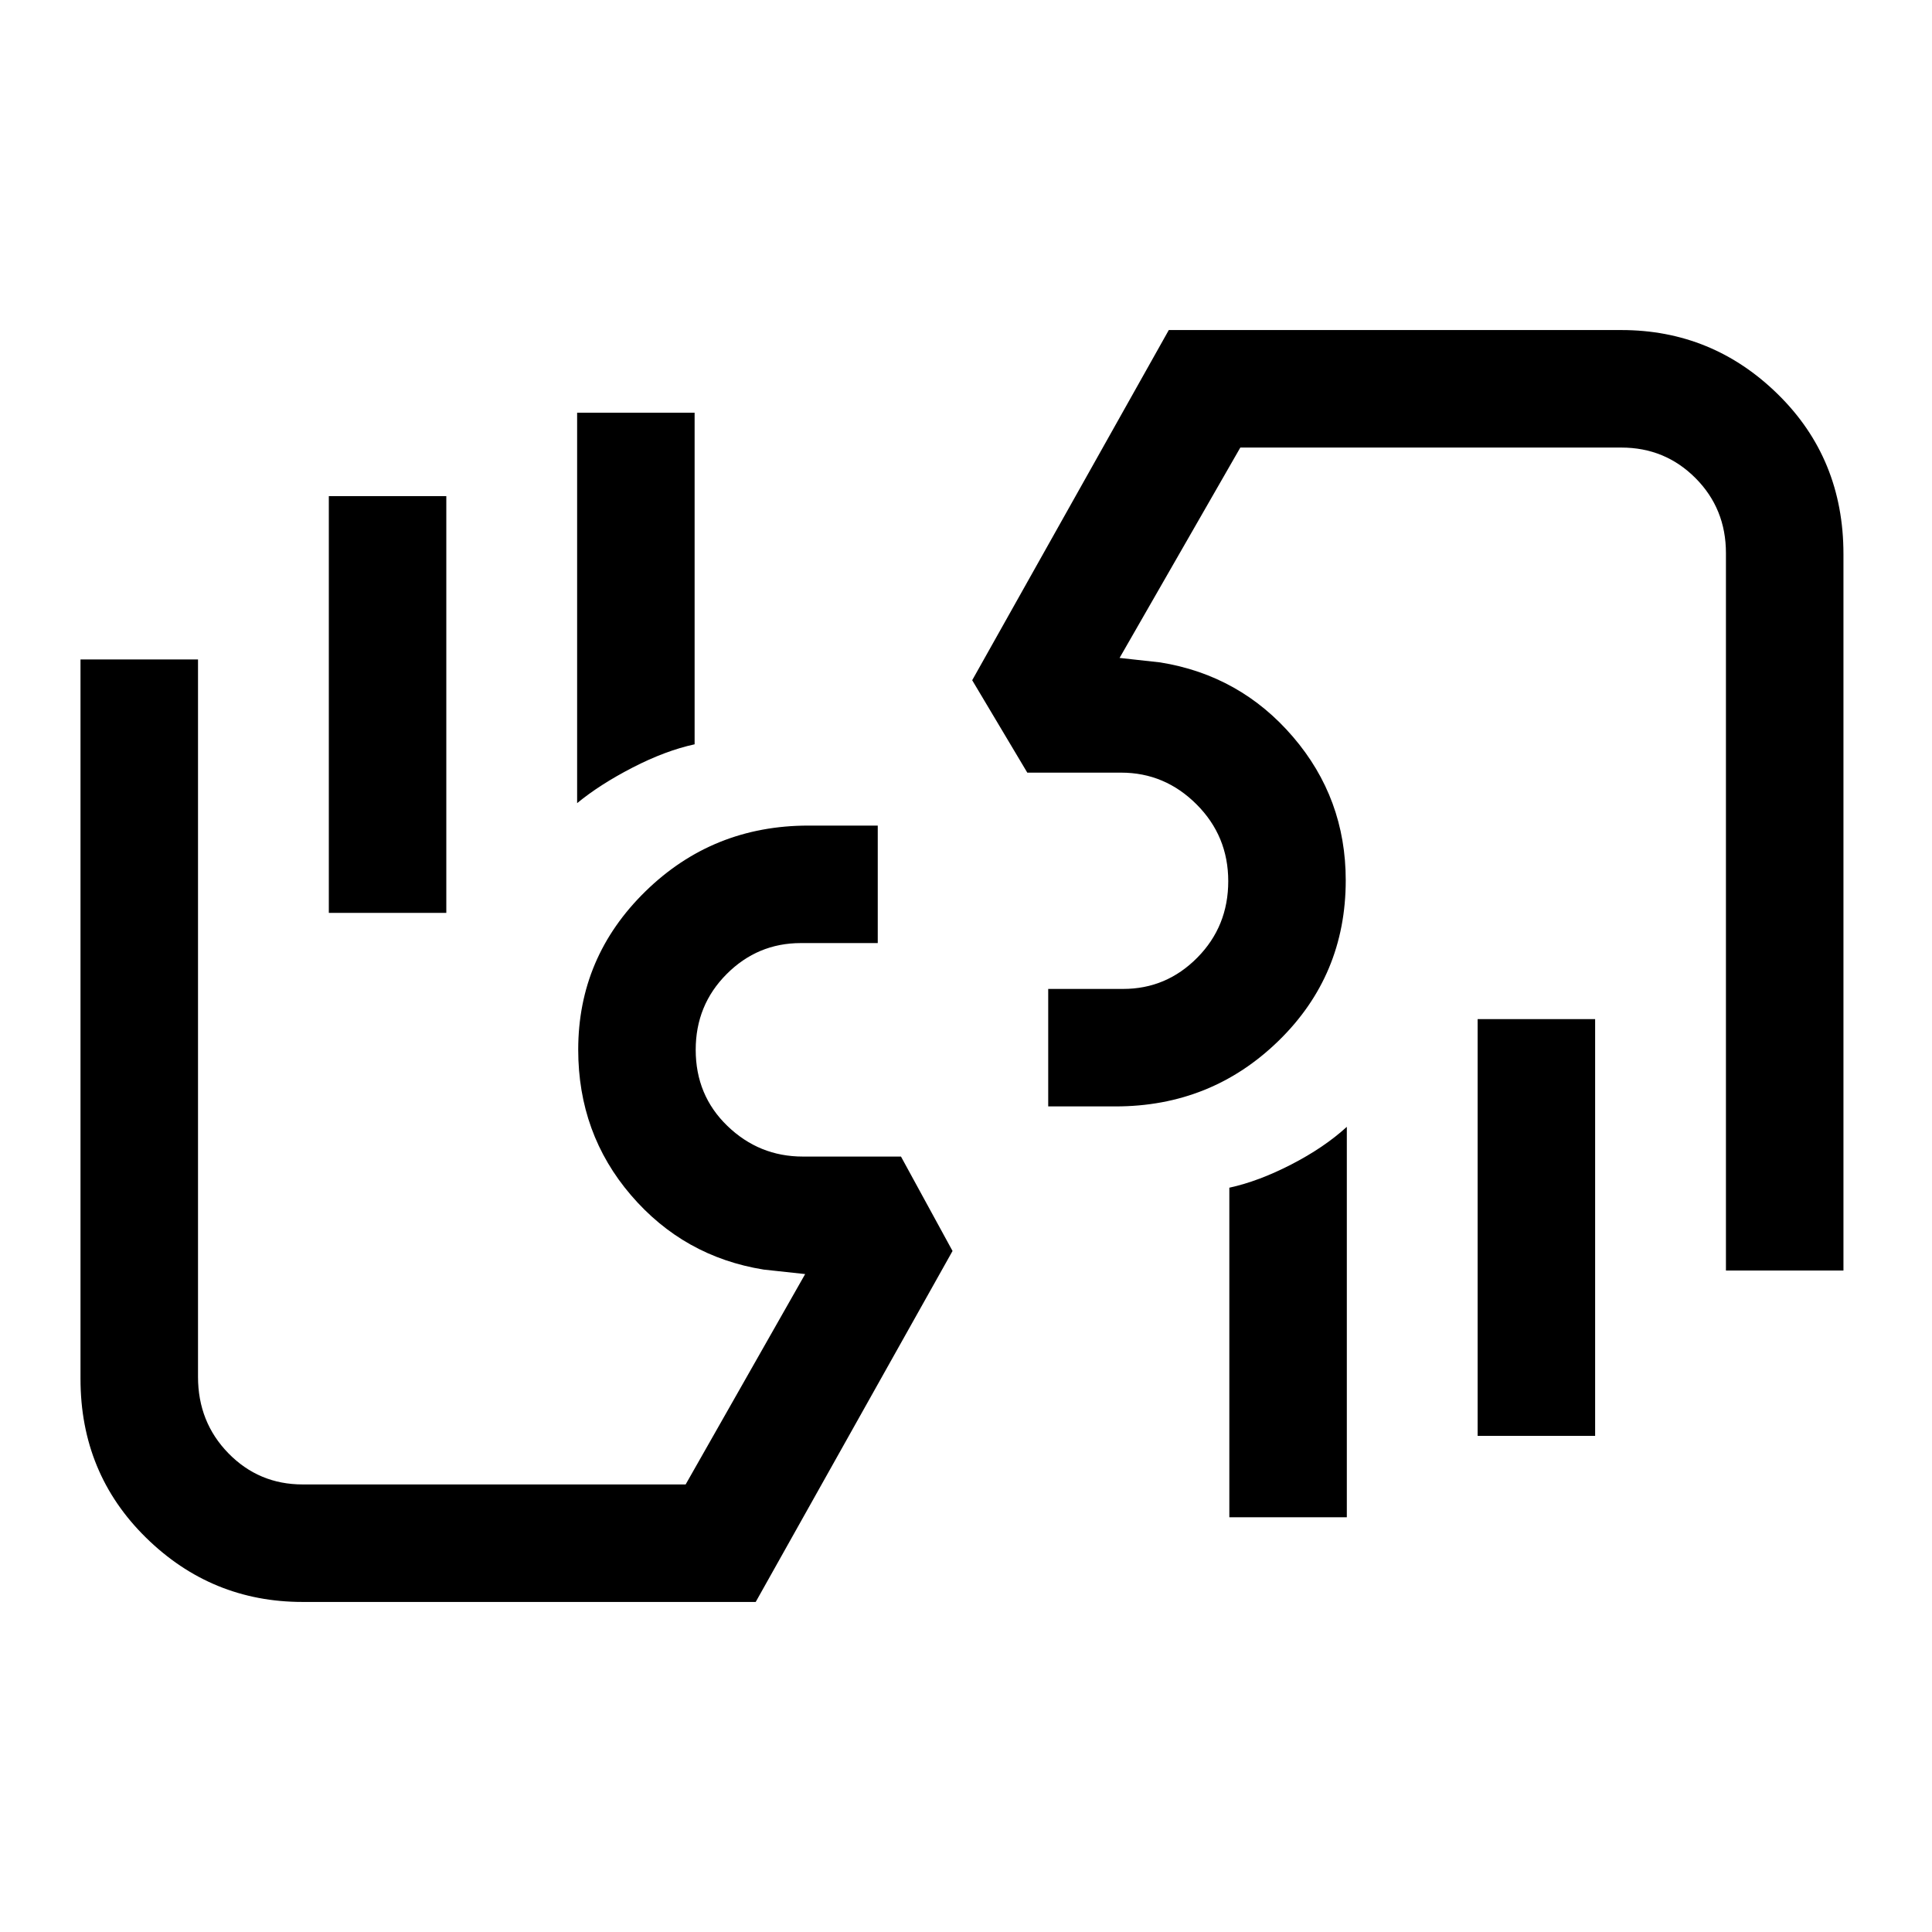<svg xmlns="http://www.w3.org/2000/svg" height="48" viewBox="0 -960 960 960" width="48"><path d="M857.61-328.69v-356.46q0-22.09-15.12-37.28-15.13-15.18-36.88-15.18h-189.3l-60 104.53 20.23 2.23q39.7 6.4 65.93 36.97 26.22 30.56 26.22 71.3 0 47.27-33.43 79.81-33.42 32.54-80.98 32.54h-33.43v-58.38h37.23q21.49 0 36.86-15.55 15.37-15.55 15.37-37.99 0-22.43-15.76-38.18t-37.47-15.75h-46.62L483.08-622l97.69-174h224.84q45.33 0 77.86 31.96Q916-732.09 916-684.71v356.02h-58.39Zm-65-124.92v207.07h-58.38v-207.07h58.38Zm-123.38 53.53v194h-58.38v-163.76q14.53-3.16 30.8-11.55 16.27-8.38 27.58-18.69Zm37.54-195.53ZM150.39-164q-45.33 0-77.86-31.96Q40-227.91 40-274.85v-357.46h58.39v356.46q0 22.52 15.12 37.99 15.13 15.47 36.88 15.47h190.3l59.39-104.53-20.62-2.23q-39.7-6.4-65.93-36.97-26.22-30.57-26.22-72.3 0-46.02 33.43-78.69 33.42-32.66 80.98-32.66h34.43v58.38h-38.23q-21.5 0-36.86 15.41-15.37 15.4-15.37 37.62 0 22.64 15.76 37.84 15.76 15.21 37.47 15.21h48.77l25.62 46.92L375.51-164H150.39Zm13-342.39v-207.07h58.38v207.07h-58.38Zm123.38-54.53v-194h58.38v164.76q-14.53 3.16-30.8 11.55-16.27 8.38-27.58 17.69Zm-37.54 195.53Z"/></svg>